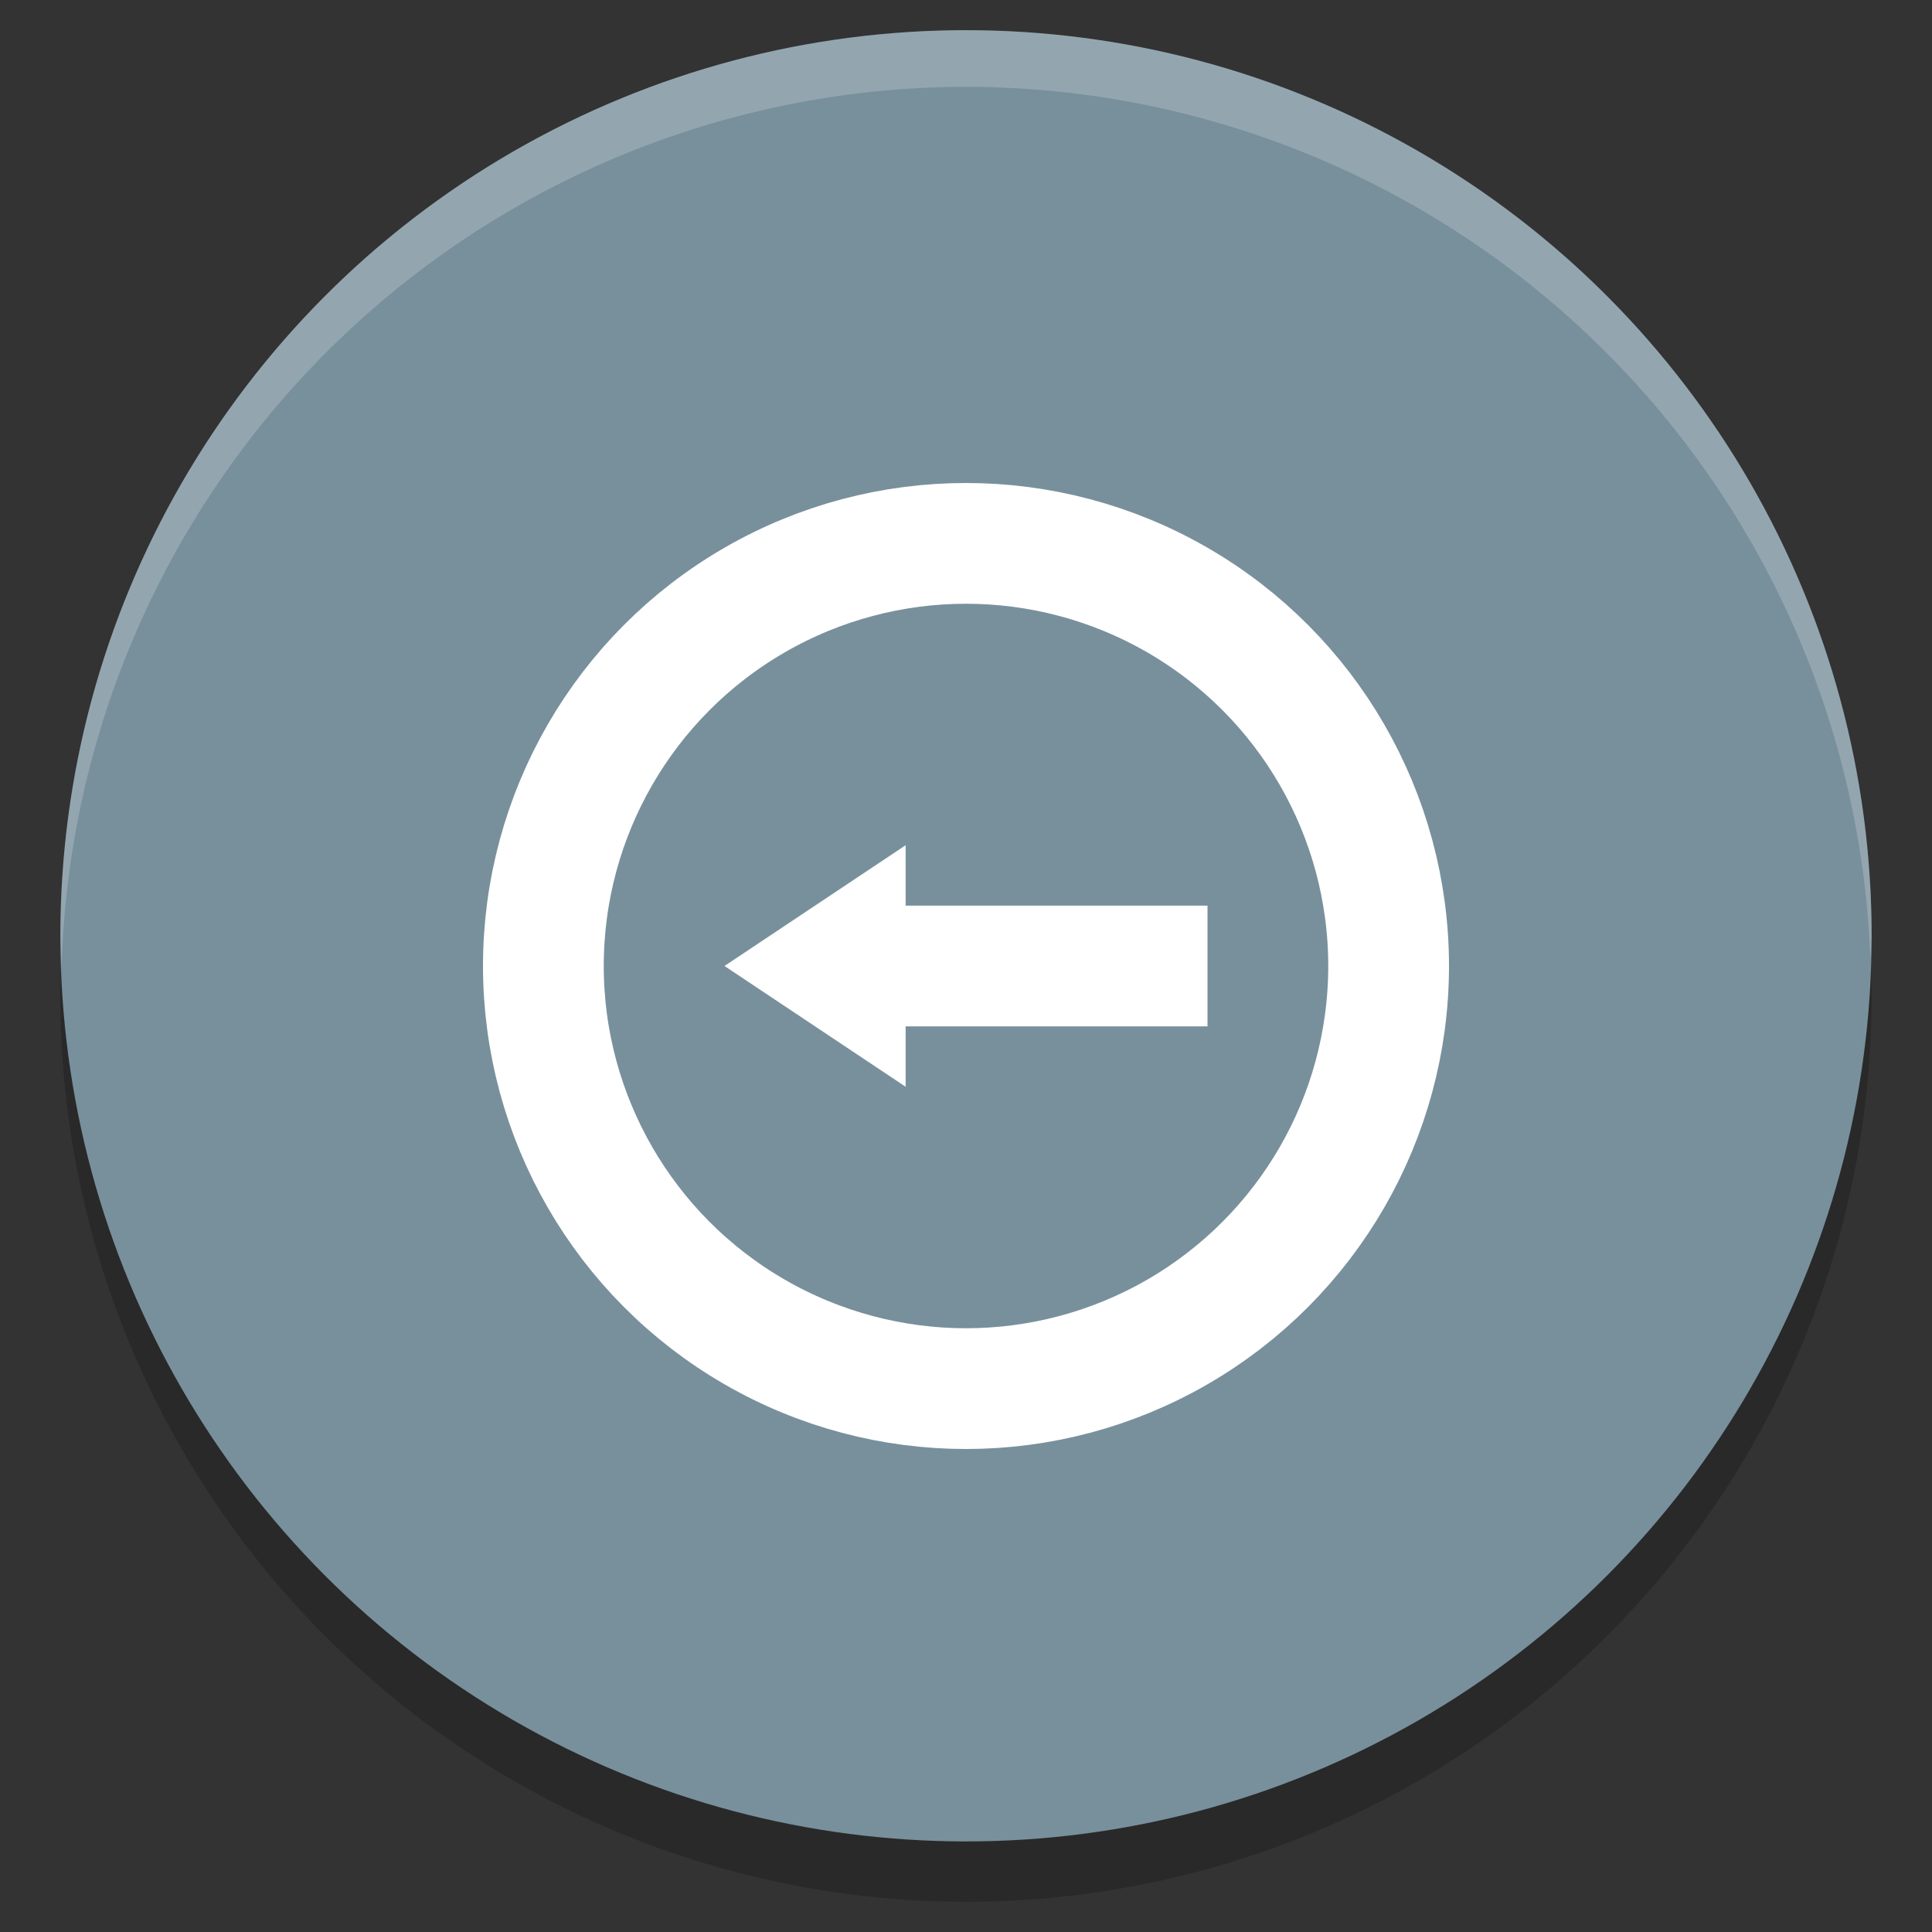 <?xml version="1.0" encoding="UTF-8" standalone="no"?>
<svg
   width="32"
   height="32"
   version="1"
   id="svg12"
   sodipodi:docname="system-log-out.svg"
   inkscape:version="1.1.1 (3bf5ae0d25, 2021-09-20)"
   xmlns:inkscape="http://www.inkscape.org/namespaces/inkscape"
   xmlns:sodipodi="http://sodipodi.sourceforge.net/DTD/sodipodi-0.dtd"
   xmlns="http://www.w3.org/2000/svg"
   xmlns:svg="http://www.w3.org/2000/svg">
  <rect width="100%" height="100%" fill="#333333" stroke="none"/>
  <defs
     id="defs16" />
  <sodipodi:namedview
     id="namedview14"
     pagecolor="#505050"
     bordercolor="#ffffff"
     borderopacity="1"
     inkscape:pageshadow="0"
     inkscape:pageopacity="0"
     inkscape:pagecheckerboard="1"
     showgrid="false"
     inkscape:zoom="23.03125"
     inkscape:cx="16"
     inkscape:cy="15.97829"
     inkscape:current-layer="svg12" />
  <circle
     style="display:inline;opacity:0.2;fill:#000000;fill-opacity:1;stroke:none;stroke-width:2;stroke-miterlimit:4;stroke-dasharray:none;stroke-opacity:1;enable-background:new"
     id="circle4535"
     cx="16"
     cy="16.5"
     r="15" />
  <circle
     style="display:inline;fill:#78909c;fill-opacity:1;stroke:none;stroke-width:2;stroke-miterlimit:4;stroke-dasharray:none;stroke-opacity:1;enable-background:new"
     id="path4522"
     cx="16"
     cy="15.5"
     r="15" />
  <path
     id="circle4547"
     d="m 16,0.5 a 15,15 0 0 0 -15,15 15,15 0 0 0 0.02,0.544 15,15 0 0 1 14.98,-14.606 15,15 0 0 1 14.98,14.456 15,15 0 0 0 0.02,-0.394 15,15 0 0 0 -15,-15 z"
     style="display:inline;opacity:0.2;fill:#ffffff;fill-opacity:1;stroke:none;stroke-width:2;stroke-miterlimit:4;stroke-dasharray:none;stroke-opacity:1;enable-background:new"
     inkscape:connector-curvature="0" />
  <path
     style="color:#bebebe;display:inline;fill:#ffffff;fill-opacity:1;stroke:none;enable-background:new"
     d="m 15,14 v 1 h 5 v 2 h -5 v 1 l -3,-2 z"
     id="rect4611"
     inkscape:connector-curvature="0"
     sodipodi:nodetypes="cccccccc" />
  <ellipse
     style="display:inline;fill:none;fill-opacity:1;stroke:#ffffff;stroke-width:2;stroke-miterlimit:4;stroke-dasharray:none;stroke-opacity:1;enable-background:new"
     id="ellipse5106"
     cx="16"
     cy="16"
     rx="7"
     ry="7" />
</svg>
